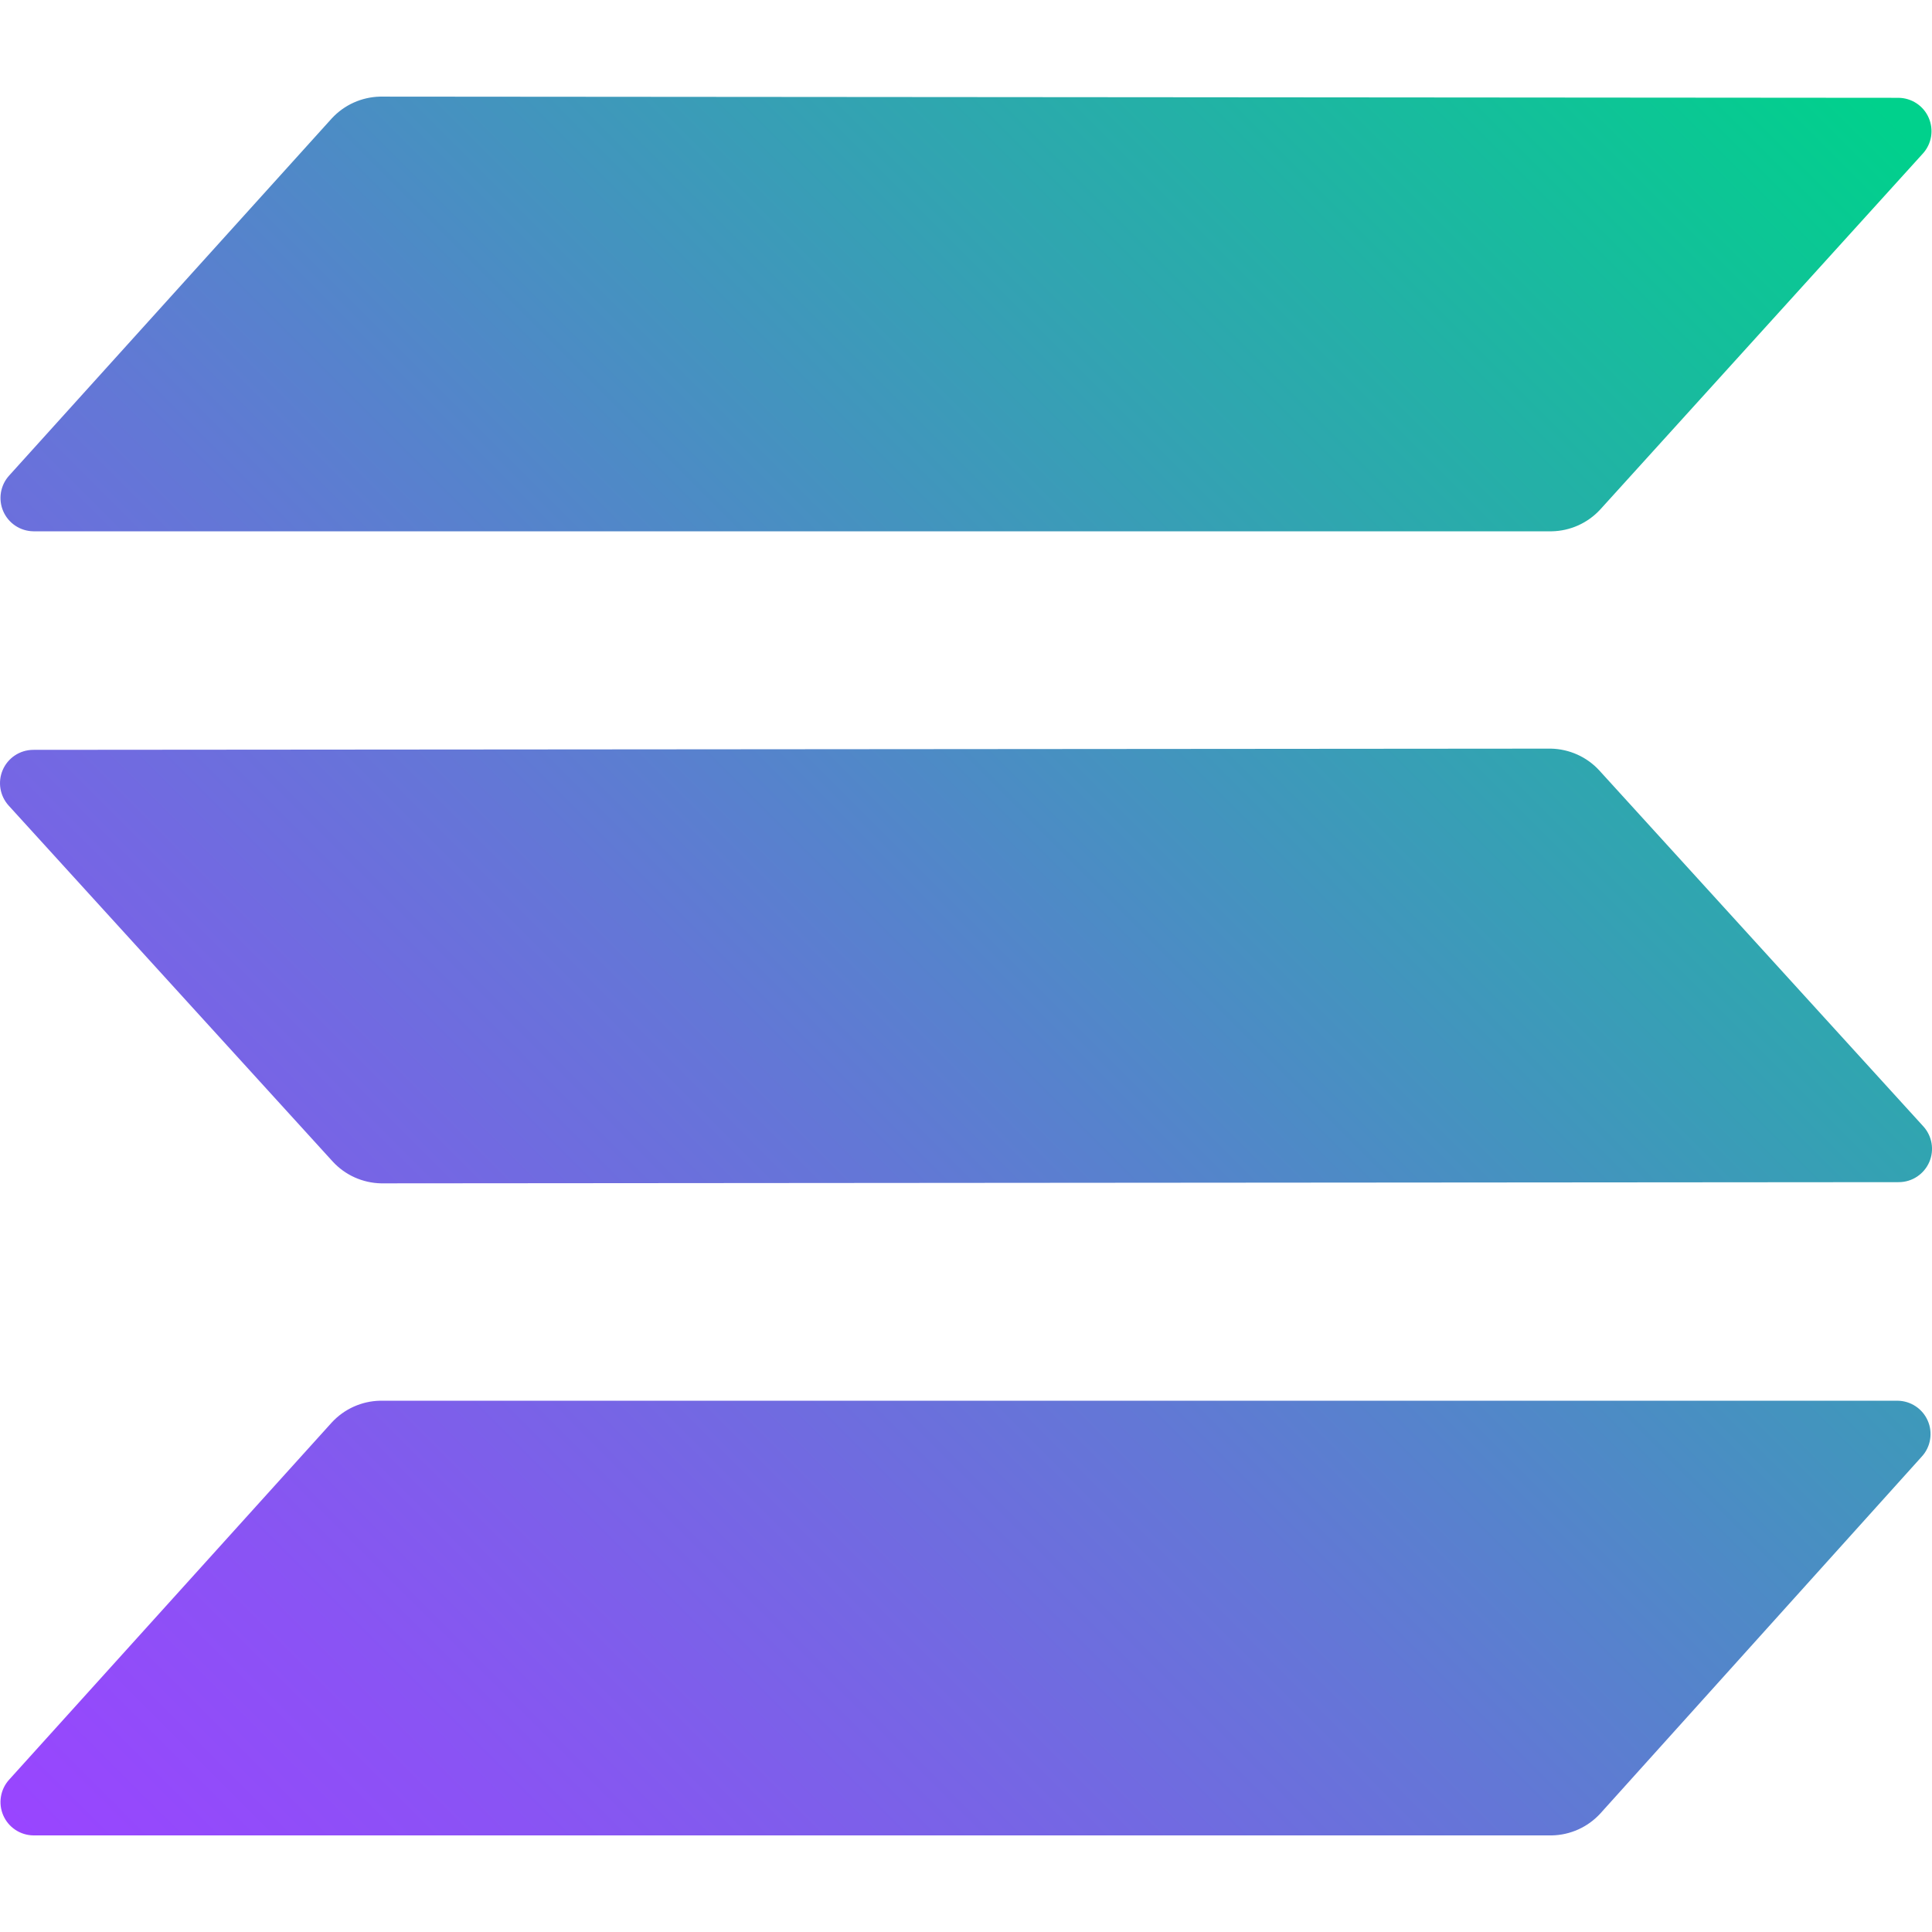 <?xml version="1.0" encoding="iso-8859-1"?>
<!-- Generator: Adobe Illustrator 25.0.0, SVG Export Plug-In . SVG Version: 6.00 Build 0)  -->
<svg version="1.1" id="Warstwa_1" xmlns="http://www.w3.org/2000/svg" xmlns:xlink="http://www.w3.org/1999/xlink" x="0px" y="0px"
	 viewBox="0 0 100 100" style="enable-background:new 0 0 100 100;" xml:space="preserve">
<linearGradient id="SVGID_1_" gradientUnits="userSpaceOnUse" x1="3.018" y1="5.018" x2="96.951" y2="98.951" gradientTransform="matrix(1 0 0 -1 0 102)">
	<stop  offset="0" style="stop-color:#9945FF"/>
	<stop  offset="0.14" style="stop-color:#8A53F4"/>
	<stop  offset="0.42" style="stop-color:#6377D6"/>
	<stop  offset="0.79" style="stop-color:#24B0A7"/>
	<stop  offset="0.99" style="stop-color:#00D18C"/>
	<stop  offset="1" style="stop-color:#00D18C"/>
</linearGradient>
<path style="fill-rule:evenodd;clip-rule:evenodd;fill:url(#SVGID_1_);" d="M17.175,73.625c0.32-0.346,0.706-0.624,1.135-0.817
	c0.43-0.193,0.894-0.298,1.365-0.307h78.549c0.333,0.005,0.656,0.105,0.933,0.29c0.277,0.184,0.494,0.445,0.626,0.75
	c0.132,0.305,0.173,0.642,0.118,0.97c-0.054,0.328-0.202,0.633-0.427,0.878l-16.65,18.487c-0.32,0.346-0.706,0.624-1.135,0.817
	c-0.43,0.193-0.894,0.298-1.365,0.307H1.726c-0.332-0.005-0.656-0.105-0.933-0.29c-0.277-0.184-0.494-0.445-0.626-0.75
	c-0.132-0.305-0.173-0.642-0.118-0.97c0.055-0.328,0.203-0.633,0.427-0.878L17.175,73.625z M99.55,58.3
	c0.224,0.246,0.372,0.551,0.427,0.878c0.055,0.328,0.014,0.664-0.118,0.97c-0.132,0.305-0.35,0.565-0.626,0.75
	s-0.6,0.285-0.933,0.29L19.725,61.25c-0.471-0.01-0.935-0.114-1.365-0.307s-0.816-0.471-1.135-0.817L0.451,41.7
	c-0.224-0.246-0.372-0.551-0.427-0.878c-0.055-0.328-0.014-0.664,0.118-0.97c0.132-0.305,0.349-0.565,0.626-0.75
	c0.277-0.184,0.6-0.285,0.933-0.29l78.574-0.063c0.471,0.01,0.935,0.114,1.365,0.307c0.43,0.193,0.816,0.471,1.135,0.817L99.55,58.3
	z M17.175,6.126c0.32-0.346,0.706-0.624,1.135-0.817c0.43-0.193,0.894-0.298,1.365-0.308l78.599,0.062
	c0.332,0.005,0.656,0.105,0.933,0.29c0.277,0.184,0.494,0.445,0.625,0.75c0.132,0.305,0.173,0.642,0.119,0.97
	c-0.055,0.328-0.203,0.633-0.427,0.878l-16.7,18.425c-0.32,0.346-0.706,0.624-1.135,0.817c-0.43,0.193-0.894,0.298-1.365,0.307
	H1.726c-0.332-0.005-0.656-0.105-0.933-0.29c-0.277-0.184-0.494-0.445-0.626-0.75c-0.132-0.305-0.173-0.642-0.118-0.97
	c0.055-0.328,0.203-0.633,0.427-0.878L17.175,6.126z"/>
</svg>

